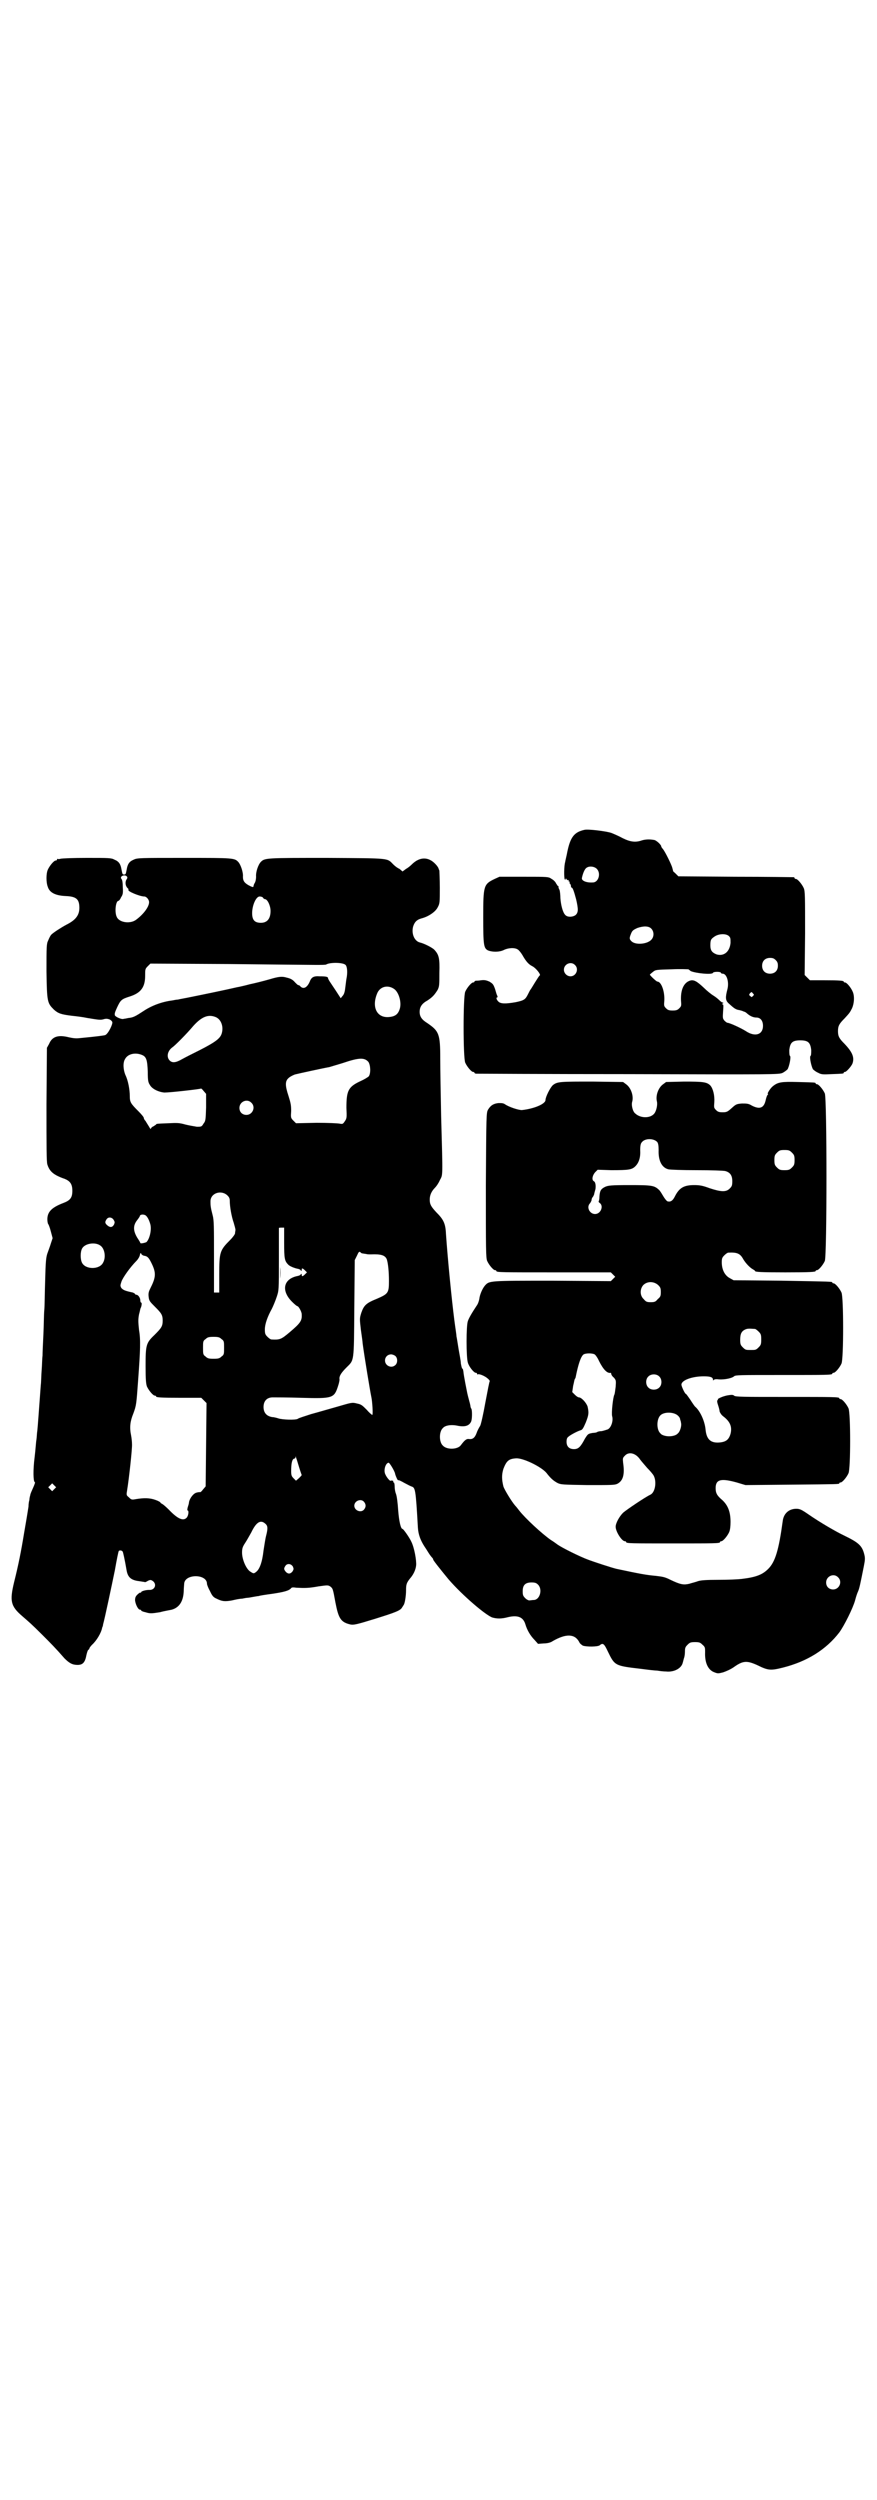 <?xml version="1.0" standalone="no"?>
<!DOCTYPE svg PUBLIC "-//W3C//DTD SVG 20010904//EN"
 "http://www.w3.org/TR/2001/REC-SVG-20010904/DTD/svg10.dtd">
<svg version="1.0" xmlns="http://www.w3.org/2000/svg"
 width="1000pt" height="2850pt" viewBox="0 0 1000 2850"
 preserveAspectRatio="xMidYMid meet">
<g transform="translate(0,2850) scale(0.5,-0.5)"
fill="#000000" stroke="none">
<path d="M1333 3808 c-23 -5 -32 -16 -39 -49 -2 -11 -5 -22 -5 -24 -3 -9 -3
-37 -1 -40 1 -1 2 -1 2 1 0 2 1 2 2 -1 1 -1 3 -2 4 -2 2 1 2 1 1 -1 -1 -1 0
-2 1 -2 1 0 2 -1 1 -2 -1 -1 0 -2 1 -3 1 -1 2 -3 2 -5 0 -2 1 -4 2 -4 2 0 5
-8 10 -27 5 -22 5 -29 -1 -35 -6 -5 -19 -6 -24 0 -6 6 -10 24 -11 38 0 7 -1
16 -2 19 -2 3 -3 7 -2 8 0 0 -1 1 -2 1 0 0 -2 3 -4 6 -1 3 -6 8 -10 10 -7 5
-8 5 -63 5 l-56 0 -11 -5 c-25 -12 -26 -15 -26 -87 0 -64 1 -71 11 -76 10 -4
26 -4 36 1 10 5 25 6 32 1 2 -1 7 -7 10 -12 9 -16 15 -22 23 -26 8 -4 20 -19
17 -21 -1 0 -6 -8 -11 -16 -5 -8 -9 -15 -10 -16 -1 -1 -3 -5 -6 -11 -6 -12 -9
-14 -28 -18 -23 -4 -35 -4 -40 2 -4 4 -5 9 -2 9 1 0 1 1 0 4 -1 1 -3 8 -5 15
-4 11 -5 12 -13 17 -7 3 -11 4 -19 3 -5 -1 -11 -1 -12 -1 -2 -1 -3 -1 -3 -2 0
-1 -1 -2 -3 -2 -4 0 -14 -12 -18 -21 -5 -11 -5 -151 0 -162 4 -9 14 -21 18
-21 2 0 3 -1 3 -2 0 -1 2 -2 4 -2 1 0 158 -1 347 -1 334 -1 344 -1 352 3 4 2
9 6 11 8 4 7 8 27 6 30 -2 1 -2 7 -2 14 2 17 7 22 25 22 18 0 23 -5 25 -22 0
-7 0 -13 -2 -14 -2 -3 2 -23 6 -30 2 -2 7 -6 12 -8 7 -4 11 -4 31 -3 26 1 27
1 27 3 0 1 1 2 3 2 3 0 14 12 17 19 5 14 0 26 -18 45 -12 12 -15 17 -15 29 0
12 3 17 15 29 11 12 12 13 17 23 5 11 6 27 2 37 -4 10 -14 22 -18 22 -2 0 -3
1 -3 2 0 2 -9 3 -44 3 l-33 0 -6 6 -6 6 1 95 c0 83 0 96 -3 103 -4 9 -14 21
-18 21 -2 0 -3 1 -3 2 0 1 -1 2 -2 2 -2 0 -61 1 -133 1 l-130 1 -6 6 c-3 3 -6
5 -6 6 0 1 -1 4 -2 8 -2 7 -15 34 -21 42 -2 2 -4 5 -4 6 0 4 -12 15 -17 15
-11 2 -20 1 -27 -1 -14 -5 -26 -4 -44 5 -9 5 -21 10 -26 12 -12 4 -53 9 -61 7z
m28 -89 c10 -10 4 -31 -9 -31 -15 -1 -26 4 -25 10 2 10 6 20 10 23 6 5 18 4
24 -2z m124 -136 c7 -7 7 -19 0 -26 -10 -10 -36 -12 -45 -3 -5 5 -5 7 -1 17 3
8 6 9 14 13 14 5 26 5 32 -1z m177 -17 c4 -4 4 -5 4 -16 -2 -20 -15 -31 -32
-26 -10 4 -14 9 -14 20 0 13 1 15 10 21 9 6 25 7 32 1z m107 -55 c4 -4 5 -7 5
-13 0 -11 -7 -18 -18 -18 -11 0 -18 7 -18 18 0 11 7 18 18 18 6 0 9 -1 13 -5z
m-458 -11 c10 -9 3 -26 -10 -26 -8 0 -15 7 -15 15 0 13 16 20 25 11z m264 -14
c11 -5 49 -9 51 -4 1 3 18 3 18 0 0 -1 2 -2 4 -2 9 0 15 -18 11 -35 -5 -19 -5
-26 3 -33 12 -11 16 -14 24 -15 4 -1 8 -2 9 -3 1 0 3 -1 3 -1 1 0 4 -2 6 -4 7
-6 14 -9 21 -9 9 0 15 -7 15 -19 0 -20 -18 -26 -39 -12 -11 7 -37 19 -42 19
-1 0 -4 2 -7 5 -4 5 -4 6 -3 21 1 13 1 16 -1 16 -2 0 -2 1 0 2 2 1 2 2 1 2 -2
0 -5 2 -8 5 -3 3 -9 8 -14 11 -5 3 -15 11 -22 18 -16 15 -23 19 -32 16 -14 -5
-21 -21 -20 -45 1 -12 1 -13 -4 -18 -4 -4 -7 -5 -15 -5 -8 0 -11 1 -15 5 -5 5
-5 6 -4 18 1 21 -7 43 -16 43 -2 0 -17 14 -17 16 0 0 3 3 7 6 6 5 7 5 43 6 20
1 37 0 38 0 1 -1 3 -2 5 -4z m142 -51 c3 -3 3 -3 0 -6 -3 -3 -3 -3 -6 0 -3 2
-3 3 -1 6 4 4 4 4 7 0z"/>
<path d="M138 3742 c-3 -1 -6 -1 -7 0 0 0 -1 0 -1 -2 0 -1 -1 -2 -3 -2 -4 0
-14 -12 -18 -21 -4 -9 -4 -29 0 -39 4 -13 17 -20 41 -21 24 -1 31 -7 31 -27 0
-17 -9 -28 -29 -38 -13 -7 -30 -18 -35 -23 -2 -2 -5 -8 -7 -13 -4 -8 -4 -13
-4 -71 1 -70 2 -72 17 -87 10 -9 17 -11 41 -14 10 -1 26 -3 35 -5 25 -4 29 -5
37 -3 8 3 17 0 20 -6 2 -4 -9 -27 -16 -30 -3 -1 -17 -3 -59 -7 -8 -1 -15 0
-24 2 -24 6 -38 2 -45 -15 l-5 -9 -1 -129 c0 -98 0 -131 2 -137 5 -16 14 -24
40 -33 12 -5 17 -12 17 -27 0 -16 -5 -22 -21 -28 -26 -10 -36 -20 -36 -37 0
-5 1 -10 2 -11 1 -1 4 -9 6 -17 l4 -15 -4 -12 c-2 -7 -6 -17 -8 -23 -3 -9 -4
-19 -5 -61 -1 -27 -1 -58 -2 -68 -1 -10 -1 -35 -2 -55 -1 -20 -2 -42 -2 -49
-1 -7 -1 -21 -2 -33 -1 -12 -1 -27 -2 -34 -4 -54 -7 -97 -8 -105 -1 -5 -1 -14
-2 -20 -1 -5 -2 -23 -4 -39 -4 -31 -3 -55 0 -57 2 0 0 -5 -3 -12 -3 -7 -7 -15
-7 -18 -1 -3 -2 -8 -2 -11 -1 -3 -2 -9 -2 -15 -2 -12 -1 -8 -10 -60 -7 -43
-13 -73 -23 -113 -10 -42 -8 -54 19 -77 16 -14 20 -17 46 -43 18 -18 30 -30
50 -53 11 -11 18 -15 30 -15 12 0 17 6 20 22 1 5 3 11 4 12 2 1 3 3 3 4 0 1 3
5 6 8 10 9 21 27 23 39 1 2 2 5 2 7 4 14 20 90 27 124 4 23 8 43 9 44 3 2 7 1
9 -2 1 -3 4 -15 9 -44 3 -15 11 -21 28 -23 7 -1 12 -2 13 -2 0 -1 3 0 6 2 7 4
9 3 14 -1 8 -8 2 -20 -10 -19 -8 0 -18 -3 -18 -5 0 -1 -1 -2 -2 -1 -1 0 -4 -2
-7 -5 -4 -4 -5 -7 -5 -13 1 -9 7 -21 11 -21 2 0 3 -1 3 -2 0 -1 5 -3 10 -4 10
-3 13 -3 32 0 11 3 24 5 28 6 17 5 26 19 27 42 0 7 1 15 1 17 1 23 52 23 52 0
0 -2 3 -10 7 -17 5 -11 8 -14 15 -17 12 -6 18 -7 35 -4 8 2 18 4 23 4 5 1 10
2 12 2 2 0 8 1 13 2 6 1 11 2 13 2 2 1 15 3 30 5 27 4 39 7 44 13 1 2 5 2 12
1 19 -1 28 -1 50 3 21 3 22 3 27 0 6 -5 6 -4 12 -37 7 -36 12 -45 35 -50 7 -1
13 0 55 13 48 15 58 19 62 26 1 2 3 4 3 5 3 2 6 21 6 34 0 13 1 17 9 27 8 9
13 20 14 30 1 11 -4 40 -11 54 -4 9 -18 29 -20 29 -4 0 -8 17 -10 43 -1 16 -3
32 -5 37 -2 5 -3 12 -3 17 0 5 -1 9 -2 9 -1 0 -2 1 -1 2 1 2 -4 3 -6 2 -1 -2
-9 7 -12 14 -5 9 0 26 7 27 2 1 14 -19 15 -25 1 -5 6 -16 7 -15 1 1 7 -2 14
-6 6 -3 13 -7 16 -8 9 -3 10 -4 15 -94 1 -16 6 -29 15 -43 2 -3 6 -9 9 -14 3
-5 7 -10 9 -12 1 -1 2 -3 2 -4 0 -2 21 -28 35 -45 32 -37 85 -82 100 -87 11
-3 21 -3 36 1 22 5 34 0 39 -16 4 -14 12 -27 21 -36 l8 -9 13 1 c8 0 16 2 20
5 31 18 51 17 61 -2 1 -3 5 -6 8 -8 8 -3 35 -3 39 1 7 6 10 3 18 -14 16 -33
16 -33 76 -40 15 -2 32 -4 37 -4 6 -1 14 -2 20 -2 18 -2 35 7 38 20 1 3 2 8 3
11 1 2 2 9 2 14 0 9 1 11 6 16 5 5 7 6 17 6 10 0 12 -1 17 -6 6 -5 6 -7 6 -17
-1 -23 6 -39 19 -45 10 -4 10 -4 22 -1 6 2 18 7 26 13 20 14 29 14 53 3 24
-12 30 -12 58 -5 55 14 98 41 128 80 11 15 31 55 36 73 2 8 5 17 7 21 3 7 5
17 13 57 3 15 3 19 1 27 -5 20 -13 27 -46 43 -19 9 -55 30 -81 48 -16 11 -20
13 -28 13 -17 0 -29 -11 -31 -28 -9 -66 -17 -93 -33 -109 -13 -13 -27 -19 -61
-23 -8 -1 -31 -2 -53 -2 -27 0 -40 -1 -46 -3 -5 -2 -14 -4 -20 -6 -13 -3 -20
-2 -43 9 -12 6 -16 7 -33 9 -23 2 -38 5 -90 16 -9 2 -52 16 -65 21 -19 7 -59
27 -69 34 -4 3 -11 8 -16 11 -20 14 -58 49 -72 67 -3 4 -7 9 -9 11 -8 9 -25
37 -27 44 -4 16 -4 27 0 40 7 18 12 23 29 24 16 1 57 -19 69 -33 10 -13 16
-18 25 -23 8 -4 11 -4 69 -5 55 0 62 0 68 3 13 7 17 21 13 48 -1 10 -1 11 4
16 9 10 25 6 35 -9 3 -4 10 -12 16 -19 6 -6 13 -14 15 -18 7 -14 3 -38 -8 -43
-11 -5 -54 -34 -62 -41 -9 -9 -17 -24 -17 -32 0 -11 14 -33 21 -33 2 0 3 -1 3
-2 0 -3 12 -3 107 -3 95 0 107 0 107 3 0 1 1 2 3 2 4 0 14 12 18 21 2 5 3 13
3 23 0 23 -6 38 -19 50 -12 10 -15 16 -15 27 0 20 12 23 48 13 l20 -6 104 1
c108 1 110 1 110 3 0 1 1 2 3 2 4 0 14 12 18 21 5 11 5 137 0 148 -4 9 -14 21
-18 21 -2 0 -3 1 -3 2 0 3 -12 3 -124 3 -93 0 -114 0 -116 3 -2 2 -6 2 -12 1
-10 -1 -27 -8 -25 -10 1 0 1 -1 0 -1 -2 0 -2 -4 0 -10 2 -6 4 -13 4 -16 1 -3
4 -8 8 -11 16 -12 21 -24 17 -40 -4 -14 -11 -19 -27 -20 -19 -1 -28 8 -30 30
-2 20 -13 43 -24 52 -1 1 -6 8 -11 16 -5 7 -9 13 -10 13 -2 0 -10 17 -10 21 0
10 24 19 51 19 15 0 21 -2 21 -8 0 -2 0 -2 2 0 1 1 5 2 11 1 14 -1 31 3 35 7
3 3 13 3 108 3 104 0 116 0 116 3 0 1 1 2 3 2 4 0 14 12 18 21 5 11 5 151 0
162 -4 9 -14 21 -18 21 -2 0 -3 1 -3 2 0 2 -1 2 -115 4 l-110 1 -9 5 c-11 6
-18 19 -18 36 0 9 1 11 6 16 3 3 7 6 9 6 20 1 27 -2 34 -15 6 -10 16 -20 22
-23 3 -2 5 -3 5 -4 0 -2 12 -3 69 -3 58 0 69 1 69 3 0 1 1 2 3 2 4 0 14 12 18
21 5 12 5 370 0 382 -4 9 -14 21 -18 21 -2 0 -3 1 -3 2 0 2 -1 2 -40 3 -38 1
-46 0 -58 -10 -6 -5 -13 -17 -11 -17 1 0 1 -1 -1 -3 -1 -1 -3 -7 -4 -12 -4
-17 -13 -21 -31 -12 -8 5 -12 5 -23 5 -13 -1 -14 -2 -24 -11 -9 -8 -11 -9 -20
-9 -8 0 -11 1 -15 5 -5 5 -5 6 -4 18 1 16 -3 31 -9 38 -8 8 -16 9 -60 9 l-41
-1 -8 -6 c-10 -8 -16 -25 -13 -38 2 -7 -1 -22 -6 -28 -9 -11 -31 -11 -43 0 -6
4 -10 20 -7 28 3 13 -3 30 -13 38 l-8 6 -70 1 c-73 0 -80 0 -90 -8 -6 -5 -17
-27 -17 -34 0 -9 -26 -20 -54 -23 -8 0 -29 7 -38 13 -4 3 -8 3 -15 3 -11 -1
-18 -5 -24 -15 -4 -7 -4 -11 -5 -172 0 -147 0 -166 3 -173 4 -9 14 -21 18 -21
2 0 3 -1 3 -2 0 -3 13 -3 136 -3 l125 0 5 -5 c3 -3 5 -5 5 -5 0 0 -2 -2 -5 -5
l-5 -5 -133 1 c-145 0 -144 0 -154 -11 -6 -7 -12 -21 -13 -31 -1 -5 -3 -11 -6
-15 -12 -18 -18 -29 -20 -35 -4 -10 -4 -83 0 -95 3 -10 14 -23 18 -23 2 0 3
-1 3 -2 0 -2 1 -2 1 -2 2 3 16 -3 22 -8 4 -3 6 -6 6 -7 -1 0 -5 -22 -10 -48
-5 -28 -10 -50 -12 -54 -2 -3 -6 -10 -8 -16 -4 -11 -9 -15 -17 -14 -6 1 -10
-2 -19 -14 -7 -10 -32 -11 -41 -1 -9 8 -9 32 0 40 5 6 17 8 30 6 18 -4 29 -2
34 8 3 5 3 26 1 30 -1 1 -2 4 -2 5 0 2 -2 10 -4 17 -4 15 -3 12 -8 37 -2 11
-4 22 -4 24 0 2 -1 5 -1 6 0 1 -1 2 -2 3 -1 1 -2 6 -3 11 0 6 -3 20 -5 32 -2
12 -4 26 -5 30 0 4 -3 22 -5 38 -6 47 -15 138 -19 196 -1 24 -6 33 -22 49 -12
13 -15 18 -15 29 0 10 4 19 12 27 3 3 8 10 11 17 7 14 7 1 3 147 -1 48 -2 106
-2 130 0 57 -3 63 -29 81 -13 8 -18 15 -18 26 0 11 5 19 18 26 12 8 16 13 23
24 4 8 4 12 4 39 1 33 -1 41 -11 52 -4 5 -24 15 -33 17 -13 3 -20 20 -16 36 3
10 8 16 19 19 16 4 32 15 37 25 5 9 5 11 5 45 0 19 -1 37 -1 39 -1 2 -2 5 -2
5 0 1 -3 6 -7 10 -16 17 -36 17 -54 -1 -3 -3 -9 -8 -13 -10 l-8 -6 -7 6 c-5 2
-11 7 -14 10 -15 15 -5 14 -151 15 -138 0 -142 0 -151 -9 -6 -6 -12 -23 -11
-34 0 -4 -1 -11 -3 -14 -2 -3 -3 -7 -3 -8 0 -2 -2 -2 -8 1 -12 6 -16 11 -16
21 1 10 -5 27 -10 33 -9 10 -10 10 -124 10 -101 0 -107 0 -115 -4 -10 -4 -14
-10 -16 -22 -2 -10 -2 -12 -6 -12 -4 0 -4 2 -6 12 -2 12 -6 18 -16 22 -7 4
-13 4 -63 4 -30 0 -57 -1 -60 -2z m151 -40 c2 -2 2 -4 -1 -8 -3 -6 -2 -14 3
-19 2 -1 2 -3 2 -4 -3 -3 26 -15 36 -15 5 0 11 -7 11 -13 0 -11 -14 -29 -31
-41 -14 -9 -38 -5 -43 8 -5 11 -2 36 4 36 1 0 4 3 6 8 4 6 5 9 4 23 0 10 -1
17 -3 19 -5 6 7 11 12 6z m311 -49 c1 -2 3 -3 4 -3 6 0 13 -15 13 -27 0 -18
-8 -27 -22 -27 -14 0 -20 6 -20 22 0 18 9 38 17 38 3 0 7 -1 8 -3z m188 -153
c4 -4 5 -18 2 -32 -1 -6 -2 -16 -3 -23 -1 -8 -3 -13 -6 -16 l-4 -5 -11 17 c-6
9 -12 18 -14 21 -2 3 -4 7 -4 8 0 3 -5 4 -19 4 -14 1 -19 -2 -23 -13 -6 -13
-14 -17 -21 -10 -1 2 -4 3 -5 3 -1 0 -4 3 -7 6 -5 6 -10 9 -19 11 -10 3 -17 3
-40 -4 -14 -4 -34 -9 -44 -11 -11 -3 -24 -6 -30 -7 -21 -5 -79 -17 -104 -22
-14 -3 -27 -5 -30 -6 -3 0 -8 -1 -13 -2 -24 -3 -48 -12 -67 -25 -17 -11 -22
-14 -33 -15 -5 -1 -10 -2 -11 -2 -4 -2 -18 4 -20 8 -1 4 0 7 5 18 8 17 10 19
29 25 25 8 35 21 35 47 0 15 0 16 6 22 l6 6 178 -1 c98 -1 188 -2 199 -2 12 0
23 0 24 1 8 5 38 5 44 -1z m111 -55 c10 -7 17 -29 13 -44 -4 -14 -11 -19 -27
-20 -27 -1 -38 25 -24 56 7 14 24 18 38 8z m-407 -64 c12 -5 18 -21 14 -36 -3
-12 -13 -20 -50 -39 -16 -8 -34 -17 -41 -21 -14 -8 -22 -9 -28 -3 -8 8 -5 22
6 30 6 4 32 30 48 49 19 21 34 27 51 20z m-169 -86 c11 -4 13 -12 14 -39 0
-20 1 -24 5 -30 5 -9 20 -16 33 -17 14 0 83 8 83 9 0 1 3 -1 6 -5 l6 -7 0 -31
c-1 -28 -1 -31 -6 -37 -4 -7 -5 -7 -15 -7 -6 1 -18 3 -26 5 -14 4 -19 4 -39 3
-26 -1 -28 -1 -28 -3 0 0 -3 -2 -6 -4 -3 -1 -6 -4 -6 -6 0 -1 -2 1 -4 5 -3 5
-7 11 -8 13 -2 2 -4 5 -4 7 0 2 -6 9 -12 15 -18 18 -20 21 -20 35 0 15 -4 36
-10 48 -5 12 -6 28 -1 36 6 12 23 16 38 10z m517 -16 c5 -7 6 -26 1 -33 -2 -2
-10 -7 -19 -11 -28 -13 -32 -22 -32 -61 1 -22 1 -24 -4 -31 -4 -6 -5 -6 -11
-5 -4 1 -28 2 -53 2 l-47 -1 -6 6 c-6 6 -6 7 -5 22 0 13 -1 18 -6 34 -8 24 -8
34 0 41 3 3 9 6 14 8 7 2 67 15 79 17 3 1 17 5 30 9 38 13 50 13 59 3z m-267
-93 c11 -10 3 -28 -11 -28 -9 0 -16 6 -16 16 0 14 17 22 27 12z m926 -90 c2
-3 3 -8 3 -18 -1 -24 7 -40 22 -44 4 -1 32 -2 65 -2 34 0 61 -1 65 -2 11 -3
16 -10 16 -23 0 -10 -1 -12 -6 -17 -8 -8 -19 -8 -46 1 -16 6 -23 7 -35 7 -23
0 -34 -6 -44 -26 -5 -10 -10 -13 -17 -11 -2 1 -6 6 -9 11 -3 5 -7 12 -10 15
-11 10 -15 11 -67 11 -44 0 -49 -1 -56 -4 -10 -5 -12 -9 -13 -22 0 -6 -1 -11
-2 -11 0 -1 1 -3 3 -4 9 -7 2 -25 -11 -25 -12 0 -20 15 -12 24 2 2 3 5 4 7 0
3 1 6 3 8 1 1 2 4 3 6 0 2 2 8 3 12 1 9 0 16 -4 18 -5 3 -3 13 3 20 l6 6 31
-1 c40 0 47 1 55 9 8 8 12 20 11 37 0 10 1 15 4 18 7 9 27 9 35 0z m307 -24
c5 -5 6 -7 6 -17 0 -10 -1 -12 -6 -17 -5 -5 -7 -6 -17 -6 -10 0 -12 1 -17 6
-5 5 -6 7 -6 17 0 10 1 12 6 17 5 5 7 6 17 6 10 0 12 -1 17 -6z m-1287 -98 c4
-4 5 -7 5 -12 0 -13 4 -36 9 -50 2 -7 4 -14 4 -16 0 -2 -1 -5 -1 -8 0 -2 -5
-9 -11 -15 -24 -24 -25 -28 -25 -80 l0 -40 -6 0 -6 0 0 81 c0 69 0 84 -3 95
-5 19 -5 23 -5 32 0 19 25 27 39 13z m-187 -45 c4 -3 8 -10 11 -21 3 -13 -2
-33 -9 -40 -4 -2 -14 -4 -14 -2 0 1 -3 6 -7 12 -9 15 -10 27 -1 39 3 4 7 9 7
11 1 3 8 4 13 1z m-73 -10 c3 -5 3 -6 1 -11 -4 -7 -9 -7 -15 -2 -6 5 -6 8 -2
14 4 6 12 5 16 -1z m389 -53 c0 -35 1 -41 9 -49 3 -4 16 -9 23 -10 3 -1 6 -2
6 -4 1 -1 2 -1 2 2 0 4 2 4 7 -1 l5 -5 -4 -4 c-6 -6 -8 -6 -8 -1 0 2 -1 2 -2
1 0 -2 -3 -3 -6 -4 -34 -6 -40 -34 -13 -60 5 -5 10 -9 11 -9 3 0 10 -13 10
-18 1 -15 -2 -20 -28 -42 -19 -16 -22 -17 -41 -16 -2 0 -6 3 -9 6 -5 5 -6 7
-6 17 0 12 6 29 16 47 3 6 8 18 11 27 5 15 5 15 5 86 0 38 0 70 0 71 0 1 3 1
6 1 l6 0 0 -35z m-419 -6 c10 -7 13 -27 6 -39 -8 -16 -40 -16 -48 0 -4 8 -4
24 0 32 6 12 30 16 42 7z m599 -18 c1 0 5 -1 7 -1 2 -1 7 -1 11 -1 23 1 32 -2
36 -11 3 -9 5 -28 5 -50 0 -27 -2 -29 -27 -40 -25 -10 -30 -15 -36 -32 -4 -13
-4 -13 -1 -39 2 -14 4 -28 4 -31 4 -30 17 -109 20 -123 2 -9 4 -40 2 -40 -1 0
-7 5 -13 12 -10 10 -12 12 -22 14 -11 3 -13 2 -44 -7 -18 -5 -45 -13 -60 -17
-15 -5 -29 -9 -31 -11 -5 -3 -35 -2 -44 1 -3 1 -10 3 -14 3 -13 2 -20 10 -20
23 0 14 8 22 21 22 5 0 34 0 65 -1 72 -2 75 -1 84 27 2 6 4 14 3 17 0 6 4 13
16 25 18 18 17 10 18 135 l1 110 5 10 c4 9 5 10 8 8 1 -2 4 -3 6 -3z m-500 -5
c8 -1 11 -4 17 -16 11 -22 11 -32 -1 -56 -5 -10 -6 -13 -5 -22 1 -9 3 -11 14
-22 15 -15 18 -19 18 -32 0 -13 -3 -17 -19 -33 -19 -18 -20 -23 -20 -71 0 -31
1 -40 3 -46 4 -9 14 -21 18 -21 2 0 3 -1 3 -2 0 -2 10 -3 57 -3 l46 0 6 -6 6
-6 -1 -95 -1 -95 -6 -7 c-3 -4 -6 -7 -7 -6 0 0 -4 0 -7 -1 -7 -1 -16 -12 -18
-22 0 -3 -2 -9 -3 -12 -1 -4 -1 -7 0 -7 3 0 2 -11 -2 -16 -8 -9 -21 -3 -41 18
-6 6 -13 12 -15 13 -2 1 -4 2 -4 3 0 1 -5 4 -11 6 -13 5 -27 5 -45 2 -10 -2
-11 -1 -16 4 -6 5 -6 5 -4 17 4 24 12 96 11 105 0 5 -1 14 -2 19 -4 19 -2 33
5 50 7 19 7 21 11 76 5 69 6 92 2 115 -2 19 -2 24 0 35 2 7 3 14 4 15 2 4 3
12 1 12 -1 0 -2 2 -2 5 0 6 -5 13 -9 13 -2 0 -3 1 -3 2 -1 1 -3 2 -5 3 -19 4
-22 6 -26 10 -3 5 -3 6 0 15 3 9 20 33 34 47 4 4 8 11 8 14 1 4 2 5 3 3 0 -2
3 -4 6 -5z m1173 -67 c5 -5 6 -7 6 -16 0 -9 -1 -11 -7 -16 -5 -6 -7 -7 -16 -7
-9 0 -11 1 -16 7 -9 8 -9 23 -1 32 9 9 24 9 34 0z m221 -100 c1 0 5 -3 8 -6 5
-5 6 -7 6 -18 0 -11 -1 -13 -6 -18 -6 -6 -7 -6 -18 -6 -11 0 -12 0 -18 6 -5 5
-6 7 -6 17 0 14 3 20 12 24 5 2 8 2 22 1z m-1217 -23 c6 -4 6 -6 6 -20 0 -14
0 -16 -6 -20 -4 -4 -7 -5 -18 -5 -11 0 -14 1 -18 5 -6 4 -6 6 -6 20 0 14 0 16
6 20 4 4 7 5 18 5 11 0 14 -1 18 -5z m851 -35 c2 -1 7 -8 10 -15 10 -20 19
-29 27 -27 0 0 1 -1 1 -3 0 -1 2 -5 6 -8 5 -6 5 -7 4 -21 -1 -8 -2 -16 -3 -18
-3 -5 -7 -42 -5 -49 3 -10 -2 -26 -10 -30 -3 -1 -9 -3 -14 -4 -4 0 -9 -1 -10
-2 -1 -1 -6 -2 -10 -2 -11 -2 -11 -2 -18 -13 -10 -19 -15 -24 -25 -24 -11 0
-17 6 -17 17 0 5 1 9 4 11 4 4 21 13 28 15 4 1 6 4 12 18 7 18 7 22 4 36 -3 9
-14 21 -20 21 -2 0 -6 3 -9 6 l-6 6 2 14 c2 8 3 15 4 16 1 1 2 4 2 5 6 30 12
47 18 51 5 3 20 3 25 0z m-454 -4 c5 -5 5 -15 0 -20 -9 -9 -24 -2 -24 10 0 8
6 14 14 14 3 0 8 -2 10 -4z m601 -46 c7 -6 7 -19 1 -25 -6 -7 -19 -7 -25 -1
-7 6 -7 19 -1 25 6 7 19 7 25 1z m41 -88 c4 -3 7 -7 7 -10 1 -3 2 -6 2 -8 2
-6 -2 -20 -7 -24 -5 -6 -18 -8 -28 -6 -5 1 -10 3 -12 6 -9 8 -9 32 0 41 8 8
28 8 38 1z m-862 -119 c3 -10 6 -18 6 -18 0 -1 -3 -4 -6 -7 l-7 -6 -5 5 c-5 5
-6 7 -6 17 0 17 2 26 6 28 2 0 4 2 4 4 0 2 1 2 1 -1 1 -2 4 -12 7 -22z m-558
-50 l-5 -5 -4 4 -5 5 4 4 5 5 4 -4 5 -5 -4 -4z m706 -29 c5 -6 5 -12 0 -18 -7
-8 -22 -2 -22 9 0 11 15 17 22 9z m-225 -50 c6 -5 6 -11 2 -27 -2 -7 -4 -22
-6 -34 -3 -27 -9 -43 -17 -49 -5 -4 -6 -4 -12 0 -10 5 -20 28 -20 44 0 9 1 13
7 22 4 6 10 17 14 24 11 23 21 30 32 20z m63 -98 c2 -5 2 -6 -1 -11 -5 -6 -10
-6 -15 -1 -5 6 -5 8 -1 14 4 6 13 5 17 -2z m1243 -24 c11 -10 3 -28 -11 -28
-9 0 -16 6 -16 16 0 14 17 22 27 12z m-684 -17 c11 -11 4 -35 -10 -35 -3 0 -8
-1 -10 -1 -2 0 -6 2 -9 5 -5 5 -6 7 -6 16 0 14 6 20 20 20 8 0 11 -1 15 -5z"/>
<path d="M639 2799 c0 -14 0 -20 0 -14 1 7 1 19 0 26 0 8 0 2 0 -12z"/>
</g>
</svg>
